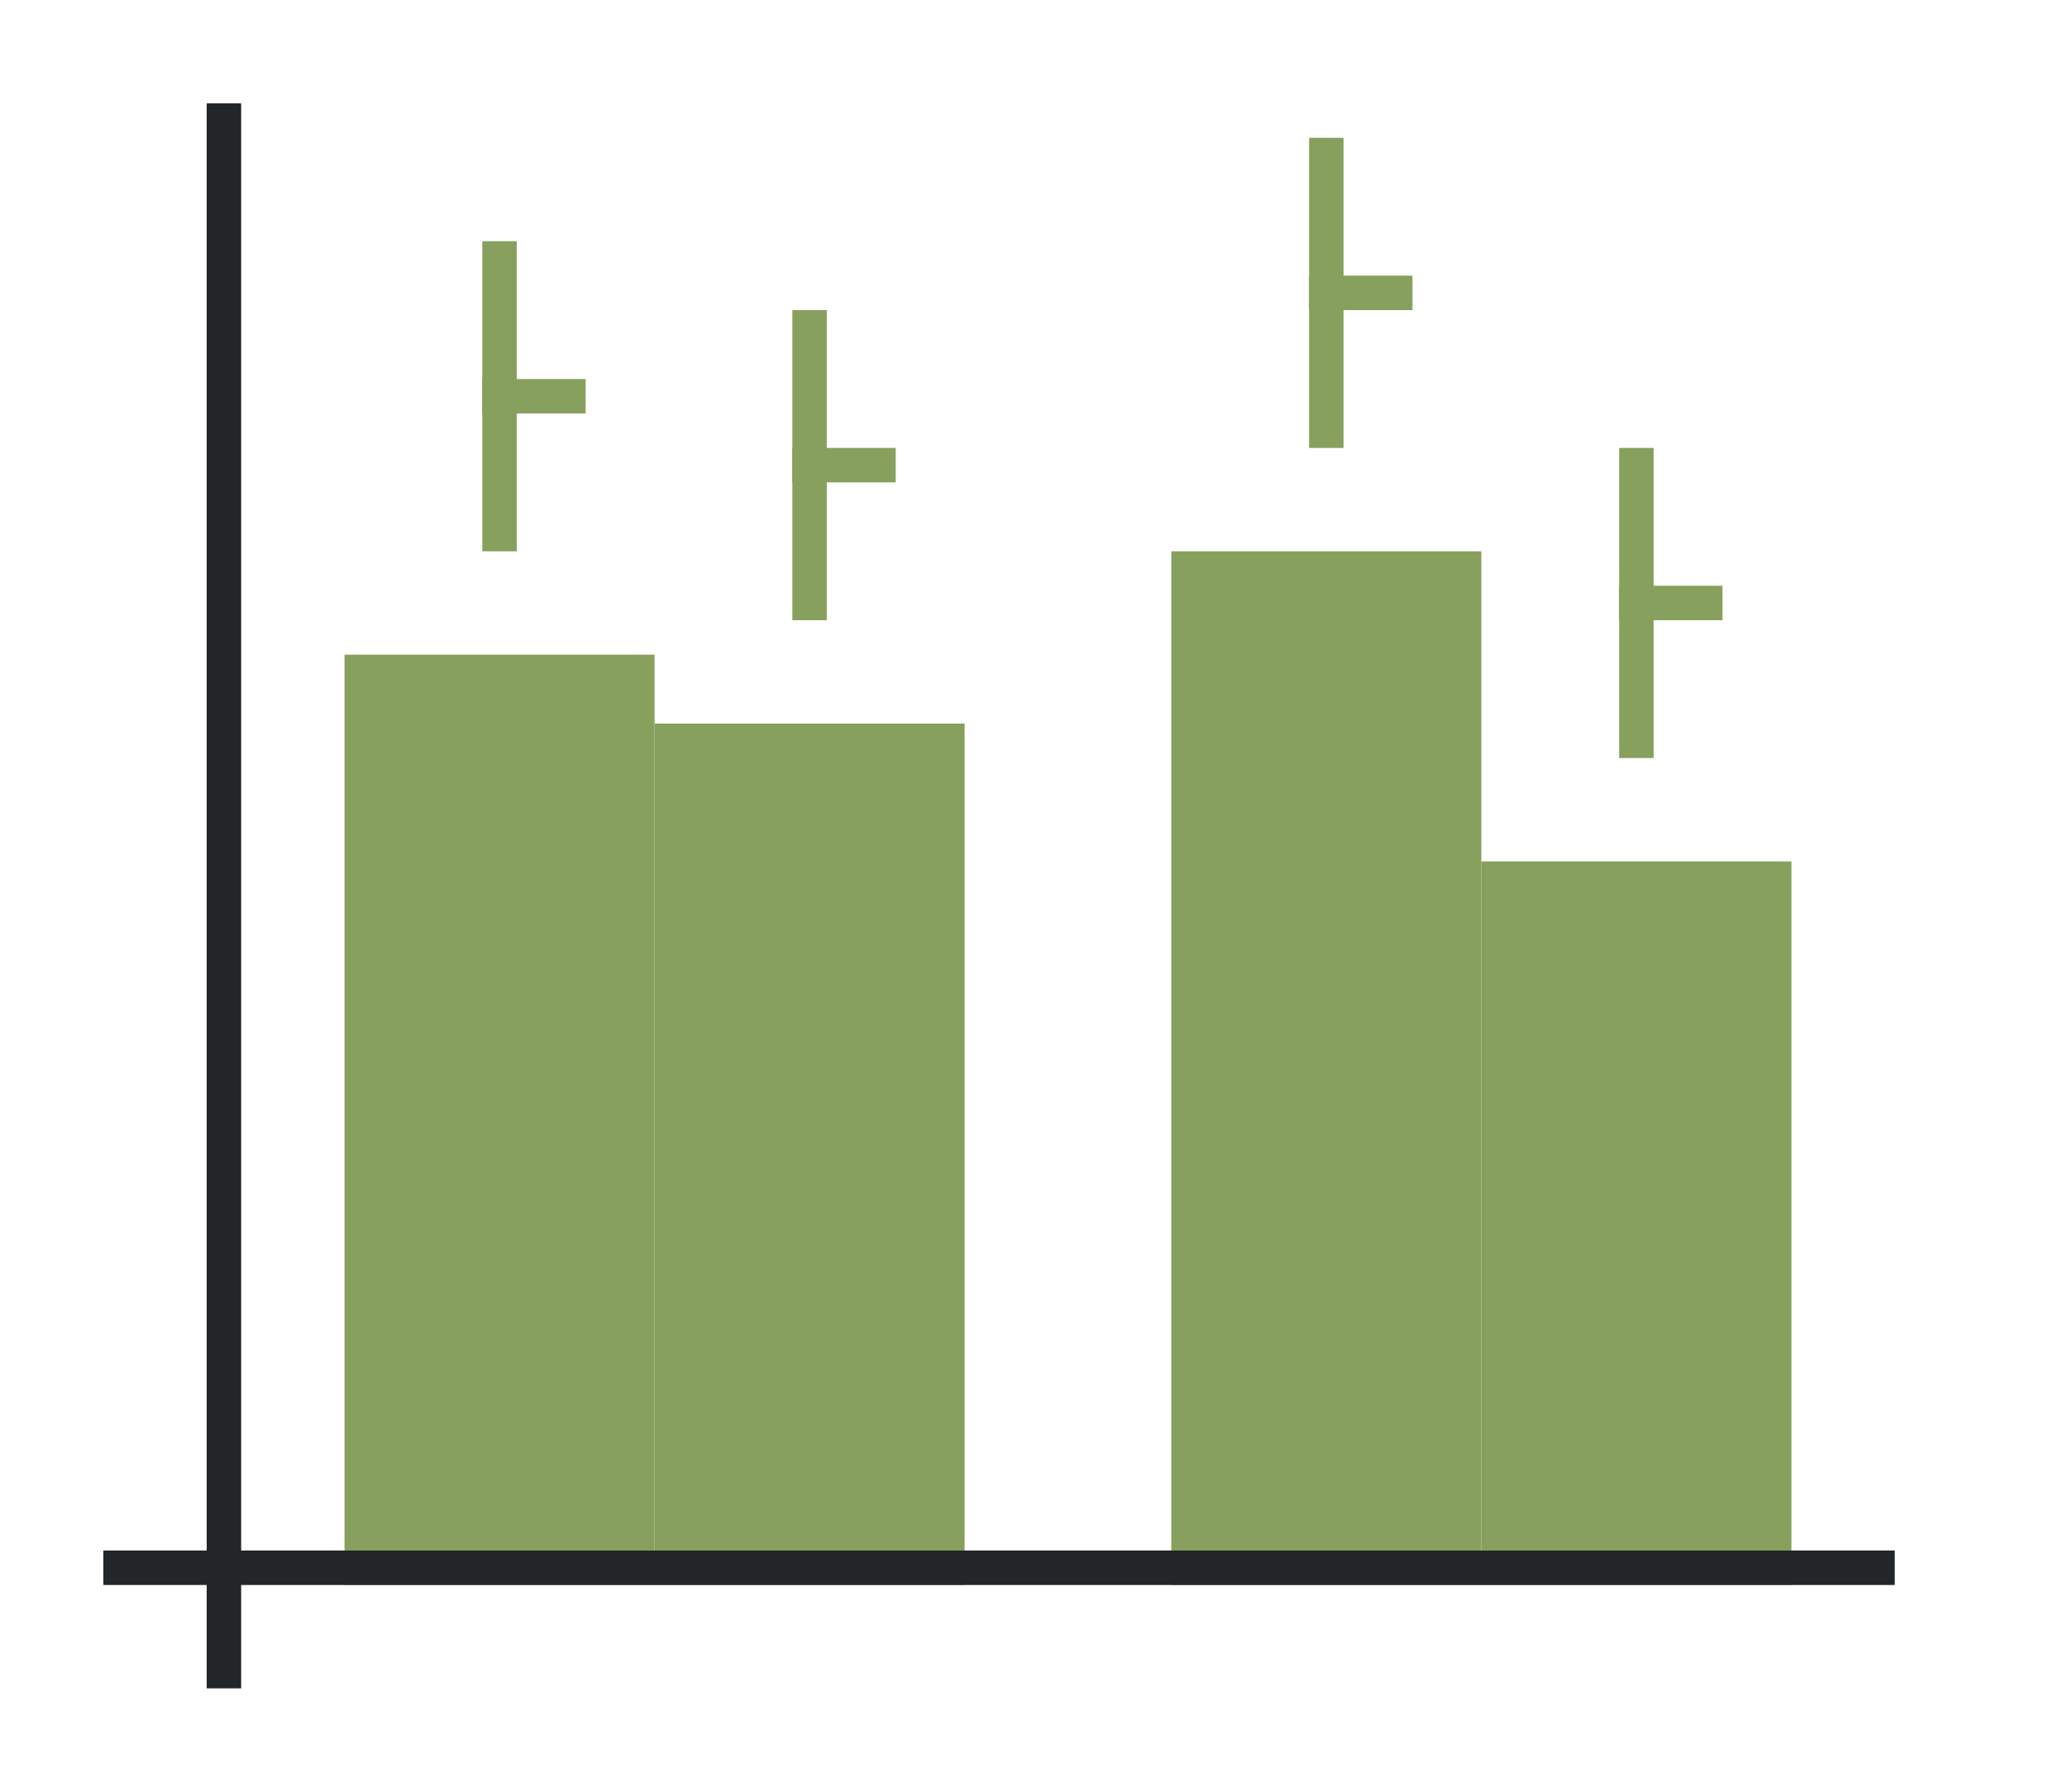 <svg xmlns="http://www.w3.org/2000/svg" xmlns:xlink="http://www.w3.org/1999/xlink" height="52" width="60"><linearGradient id="a"><stop offset="0" stop-color="#88a05d"/><stop offset="1" stop-color="#fe865c"/></linearGradient><linearGradient id="c" gradientTransform="matrix(1 0 0 1.5 -2 -1523.543)" gradientUnits="userSpaceOnUse" x1="16" x2="16" xlink:href="#a" y1="1046.362" y2="1017.696"/><linearGradient id="d" gradientTransform="matrix(1 0 0 .833 -26 -825.968)" gradientUnits="userSpaceOnUse" x1="101" x2="36" xlink:href="#b" y1="959.695" y2="947.195"/><linearGradient id="b"><stop offset="0" stop-color="#88a05d"/><stop offset="1" stop-color="#a25f9e"/></linearGradient><linearGradient id="e" gradientTransform="matrix(1 0 0 1.667 22 -1697.937)" gradientUnits="userSpaceOnUse" x1="16" x2="16" xlink:href="#a" y1="1046.362" y2="1020.562"/><linearGradient id="f" gradientTransform="matrix(1 0 0 .7 -2 -686.453)" gradientUnits="userSpaceOnUse" x1="50" x2="50" xlink:href="#b" y1="1046.362" y2="984.934"/><path d="M0 0h60v52H0z" fill="#fff"/><path d="M10 19h9v27h-9z" fill="url(#c)" style="fill:#88a05d;fill-opacity:1"/><path d="M19 21h9v25h-9z" fill="url(#d)" style="fill:#88a05d;fill-opacity:1"/><path d="M34 16h9v30h-9z" fill="url(#e)" style="fill:#88a05d;fill-opacity:1"/><path d="M43 25h9v21h-9z" fill="url(#f)" style="fill:#88a05d;fill-opacity:1"/><path d="M3 45h52v1H3z" fill="#232629"/><path d="M6 3h1v46H6z" fill="#232629"/><path d="M47 13h1v9h-1z" fill="#88a05d"/><path d="M47 17h3v1h-3z" fill="#88a05d"/><path d="M38 4h1v9h-1z" fill="#88a05d"/><path d="M38 8h3v1h-3z" fill="#88a05d"/><path d="M23 9h1v9h-1z" fill="#88a05d"/><path d="M23 13h3v1h-3z" fill="#88a05d"/><g fill="#88a05d"><path d="M14 7h1v9h-1z"/><path d="M14 11h3v1h-3z"/></g></svg>